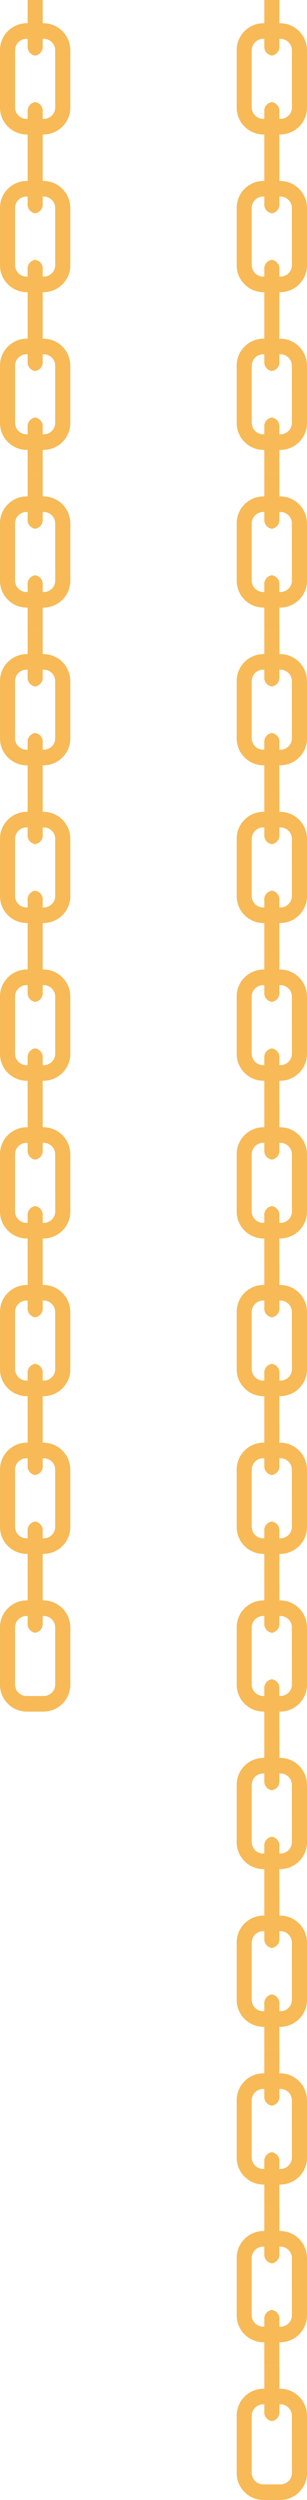 <svg xmlns="http://www.w3.org/2000/svg" xmlns:xlink="http://www.w3.org/1999/xlink" width="38.45" height="312.564" viewBox="0 0 38.45 312.564">
  <defs>
    <clipPath id="clip-path">
      <rect id="Rectangle_260" data-name="Rectangle 260" width="8.806" height="213.999" fill="#f7ba56"/>
    </clipPath>
    <clipPath id="clip-path-2">
      <rect id="Rectangle_261" data-name="Rectangle 261" width="8.806" height="312.564" fill="#f7ba56"/>
    </clipPath>
  </defs>
  <g id="Group_348" data-name="Group 348" transform="translate(-1172.55 -728)">
    <g id="Chain" transform="translate(1172.55 728)">
      <g id="Group_188" data-name="Group 188" clip-path="url(#clip-path)">
        <path id="Path_4682" data-name="Path 4682" d="M8.807,9.035v7.091a3.366,3.366,0,0,1-3.3,3.408H3.3A3.366,3.366,0,0,1,0,16.126V9.035A3.366,3.366,0,0,1,3.3,5.627H5.5a3.367,3.367,0,0,1,3.3,3.408m-1.887,0A1.44,1.44,0,0,0,5.5,7.576H3.3A1.44,1.44,0,0,0,1.888,9.035v7.091A1.441,1.441,0,0,0,3.3,17.586H5.5a1.44,1.44,0,0,0,1.416-1.46Z" transform="translate(0 -2.721)" fill="#f7ba56"/>
        <path id="Path_4683" data-name="Path 4683" d="M8.587,31.673V25.938a1.109,1.109,0,0,0-.944-1.217A1.109,1.109,0,0,0,6.7,25.938v5.735Z" transform="translate(-3.24 -11.954)" fill="#f7ba56"/>
        <path id="Path_4684" data-name="Path 4684" d="M6.7,0V5.735a1.11,1.11,0,0,0,.943,1.218,1.11,1.11,0,0,0,.944-1.218V0Z" transform="translate(-3.239)" fill="#f7ba56"/>
        <path id="Path_4685" data-name="Path 4685" d="M8.807,47.217v7.091a3.366,3.366,0,0,1-3.3,3.408H3.3A3.366,3.366,0,0,1,0,54.308V47.217a3.366,3.366,0,0,1,3.3-3.408H5.5a3.367,3.367,0,0,1,3.3,3.408m-1.887,0A1.44,1.44,0,0,0,5.5,45.758H3.3a1.44,1.44,0,0,0-1.416,1.459v7.091A1.441,1.441,0,0,0,3.3,55.768H5.5a1.44,1.44,0,0,0,1.416-1.46Z" transform="translate(0 -21.184)" fill="#f7ba56"/>
        <path id="Path_4686" data-name="Path 4686" d="M8.587,69.854V64.119A1.11,1.11,0,0,0,7.643,62.9,1.11,1.11,0,0,0,6.7,64.119v5.735Z" transform="translate(-3.24 -30.417)" fill="#f7ba56"/>
        <path id="Path_4687" data-name="Path 4687" d="M6.7,38.182v5.735a1.11,1.11,0,0,0,.943,1.218,1.11,1.11,0,0,0,.944-1.218V38.182Z" transform="translate(-3.239 -18.463)" fill="#f7ba56"/>
        <path id="Path_4688" data-name="Path 4688" d="M8.807,85.4v7.09A3.366,3.366,0,0,1,5.5,95.9H3.3A3.366,3.366,0,0,1,0,92.489V85.4a3.366,3.366,0,0,1,3.3-3.408H5.5a3.367,3.367,0,0,1,3.3,3.408m-1.887,0A1.44,1.44,0,0,0,5.5,83.94H3.3A1.44,1.44,0,0,0,1.888,85.4v7.09A1.44,1.44,0,0,0,3.3,93.95H5.5a1.44,1.44,0,0,0,1.416-1.46Z" transform="translate(0 -39.648)" fill="#f7ba56"/>
        <path id="Path_4689" data-name="Path 4689" d="M8.587,108.036V102.3a1.109,1.109,0,0,0-.944-1.217A1.109,1.109,0,0,0,6.7,102.3v5.735Z" transform="translate(-3.24 -48.88)" fill="#f7ba56"/>
        <path id="Path_4690" data-name="Path 4690" d="M6.7,76.364V82.1a1.11,1.11,0,0,0,.943,1.218A1.11,1.11,0,0,0,8.586,82.1V76.364Z" transform="translate(-3.239 -36.927)" fill="#f7ba56"/>
        <path id="Path_4691" data-name="Path 4691" d="M8.807,123.58v7.09a3.366,3.366,0,0,1-3.3,3.409H3.3A3.366,3.366,0,0,1,0,130.67v-7.09a3.366,3.366,0,0,1,3.3-3.408H5.5a3.367,3.367,0,0,1,3.3,3.408m-1.887,0A1.44,1.44,0,0,0,5.5,122.121H3.3a1.44,1.44,0,0,0-1.416,1.459v7.09A1.441,1.441,0,0,0,3.3,132.131H5.5A1.44,1.44,0,0,0,6.92,130.67Z" transform="translate(0 -58.11)" fill="#f7ba56"/>
        <path id="Path_4692" data-name="Path 4692" d="M8.587,146.218v-5.735a1.109,1.109,0,0,0-.944-1.217,1.109,1.109,0,0,0-.943,1.217v5.735Z" transform="translate(-3.24 -67.343)" fill="#f7ba56"/>
        <path id="Path_4693" data-name="Path 4693" d="M6.7,114.545v5.735a1.11,1.11,0,0,0,.943,1.218,1.11,1.11,0,0,0,.944-1.218v-5.735Z" transform="translate(-3.239 -55.389)" fill="#f7ba56"/>
        <path id="Path_4694" data-name="Path 4694" d="M8.807,161.762v7.091a3.366,3.366,0,0,1-3.3,3.408H3.3A3.366,3.366,0,0,1,0,168.853v-7.091a3.366,3.366,0,0,1,3.3-3.408H5.5a3.367,3.367,0,0,1,3.3,3.408m-1.887,0A1.44,1.44,0,0,0,5.5,160.3H3.3a1.44,1.44,0,0,0-1.416,1.459v7.091a1.441,1.441,0,0,0,1.416,1.46H5.5a1.44,1.44,0,0,0,1.416-1.46Z" transform="translate(0 -76.574)" fill="#f7ba56"/>
        <path id="Path_4695" data-name="Path 4695" d="M8.587,184.4v-5.735a1.11,1.11,0,0,0-.944-1.217,1.11,1.11,0,0,0-.943,1.217V184.4Z" transform="translate(-3.24 -85.806)" fill="#f7ba56"/>
        <path id="Path_4696" data-name="Path 4696" d="M6.7,152.727v5.735a1.11,1.11,0,0,0,.943,1.218,1.11,1.11,0,0,0,.944-1.218v-5.735Z" transform="translate(-3.239 -73.853)" fill="#f7ba56"/>
        <path id="Path_4697" data-name="Path 4697" d="M8.807,199.944v7.091a3.366,3.366,0,0,1-3.3,3.408H3.3A3.366,3.366,0,0,1,0,207.035v-7.091a3.366,3.366,0,0,1,3.3-3.408H5.5a3.367,3.367,0,0,1,3.3,3.408m-1.887,0A1.44,1.44,0,0,0,5.5,198.485H3.3a1.44,1.44,0,0,0-1.416,1.459v7.091a1.44,1.44,0,0,0,1.416,1.46H5.5a1.44,1.44,0,0,0,1.416-1.46Z" transform="translate(0 -95.037)" fill="#f7ba56"/>
        <path id="Path_4698" data-name="Path 4698" d="M8.587,222.581v-5.735a1.11,1.11,0,0,0-.944-1.217,1.11,1.11,0,0,0-.943,1.217v5.735Z" transform="translate(-3.24 -104.269)" fill="#f7ba56"/>
        <path id="Path_4699" data-name="Path 4699" d="M6.7,190.909v5.735a1.11,1.11,0,0,0,.943,1.218,1.11,1.11,0,0,0,.944-1.218v-5.735Z" transform="translate(-3.239 -92.316)" fill="#f7ba56"/>
        <path id="Path_4700" data-name="Path 4700" d="M8.807,238.126v7.091a3.366,3.366,0,0,1-3.3,3.407H3.3A3.365,3.365,0,0,1,0,245.216v-7.091a3.367,3.367,0,0,1,3.3-3.409H5.5a3.367,3.367,0,0,1,3.3,3.409m-1.887,0A1.439,1.439,0,0,0,5.5,236.666H3.3a1.44,1.44,0,0,0-1.416,1.459v7.091a1.441,1.441,0,0,0,1.416,1.46H5.5a1.44,1.44,0,0,0,1.416-1.46Z" transform="translate(0 -113.5)" fill="#f7ba56"/>
        <path id="Path_4701" data-name="Path 4701" d="M8.587,260.763v-5.735a1.11,1.11,0,0,0-.944-1.217,1.11,1.11,0,0,0-.943,1.217v5.735Z" transform="translate(-3.24 -122.733)" fill="#f7ba56"/>
        <path id="Path_4702" data-name="Path 4702" d="M6.7,229.091v5.735a1.11,1.11,0,0,0,.943,1.218,1.11,1.11,0,0,0,.944-1.218v-5.735Z" transform="translate(-3.239 -110.779)" fill="#f7ba56"/>
        <path id="Path_4703" data-name="Path 4703" d="M8.807,276.308v7.09a3.366,3.366,0,0,1-3.3,3.408H3.3A3.366,3.366,0,0,1,0,283.4v-7.09A3.366,3.366,0,0,1,3.3,272.9H5.5a3.367,3.367,0,0,1,3.3,3.408m-1.887,0A1.439,1.439,0,0,0,5.5,274.849H3.3a1.44,1.44,0,0,0-1.416,1.459v7.09A1.441,1.441,0,0,0,3.3,284.859H5.5A1.441,1.441,0,0,0,6.92,283.4Z" transform="translate(0 -131.963)" fill="#f7ba56"/>
        <path id="Path_4704" data-name="Path 4704" d="M8.587,298.945V293.21a1.109,1.109,0,0,0-.944-1.217A1.109,1.109,0,0,0,6.7,293.21v5.736Z" transform="translate(-3.24 -141.196)" fill="#f7ba56"/>
        <path id="Path_4705" data-name="Path 4705" d="M6.7,267.272v5.736a1.11,1.11,0,0,0,.943,1.218,1.11,1.11,0,0,0,.944-1.218v-5.736Z" transform="translate(-3.239 -129.242)" fill="#f7ba56"/>
        <path id="Path_4706" data-name="Path 4706" d="M8.807,314.49v7.091a3.366,3.366,0,0,1-3.3,3.407H3.3A3.365,3.365,0,0,1,0,321.581V314.49a3.366,3.366,0,0,1,3.3-3.408H5.5a3.367,3.367,0,0,1,3.3,3.408m-1.887,0A1.44,1.44,0,0,0,5.5,313.031H3.3a1.44,1.44,0,0,0-1.416,1.459v7.091a1.441,1.441,0,0,0,1.416,1.46H5.5a1.44,1.44,0,0,0,1.416-1.46Z" transform="translate(0 -150.427)" fill="#f7ba56"/>
        <path id="Path_4707" data-name="Path 4707" d="M8.587,337.127v-5.735a1.11,1.11,0,0,0-.944-1.217,1.11,1.11,0,0,0-.943,1.217v5.735Z" transform="translate(-3.24 -159.659)" fill="#f7ba56"/>
        <path id="Path_4708" data-name="Path 4708" d="M6.7,305.455v5.735a1.11,1.11,0,0,0,.943,1.218,1.11,1.11,0,0,0,.944-1.218v-5.735Z" transform="translate(-3.239 -147.706)" fill="#f7ba56"/>
        <path id="Path_4709" data-name="Path 4709" d="M8.807,352.671v7.09a3.366,3.366,0,0,1-3.3,3.409H3.3A3.366,3.366,0,0,1,0,359.761v-7.09a3.366,3.366,0,0,1,3.3-3.408H5.5a3.367,3.367,0,0,1,3.3,3.408m-1.887,0A1.439,1.439,0,0,0,5.5,351.212H3.3a1.439,1.439,0,0,0-1.416,1.459v7.09A1.441,1.441,0,0,0,3.3,361.222H5.5a1.441,1.441,0,0,0,1.416-1.461Z" transform="translate(0 -168.889)" fill="#f7ba56"/>
        <path id="Path_4710" data-name="Path 4710" d="M8.587,375.308v-5.735a1.11,1.11,0,0,0-.944-1.217,1.11,1.11,0,0,0-.943,1.217v5.735Z" transform="translate(-3.24 -178.122)" fill="#f7ba56"/>
        <path id="Path_4711" data-name="Path 4711" d="M6.7,343.637v5.735a1.11,1.11,0,0,0,.943,1.218,1.11,1.11,0,0,0,.944-1.218v-5.735Z" transform="translate(-3.239 -166.169)" fill="#f7ba56"/>
        <path id="Path_4712" data-name="Path 4712" d="M8.807,390.853v7.091a3.366,3.366,0,0,1-3.3,3.408H3.3A3.366,3.366,0,0,1,0,397.944v-7.091a3.366,3.366,0,0,1,3.3-3.408H5.5a3.367,3.367,0,0,1,3.3,3.408m-1.887,0A1.439,1.439,0,0,0,5.5,389.394H3.3a1.439,1.439,0,0,0-1.416,1.459v7.091A1.441,1.441,0,0,0,3.3,399.4H5.5a1.44,1.44,0,0,0,1.416-1.46Z" transform="translate(0 -187.353)" fill="#f7ba56"/>
        <path id="Path_4713" data-name="Path 4713" d="M6.7,381.818v5.735a1.11,1.11,0,0,0,.943,1.218,1.11,1.11,0,0,0,.944-1.218v-5.735Z" transform="translate(-3.239 -184.632)" fill="#f7ba56"/>
      </g>
    </g>
    <g id="Chain-2" data-name="Chain" transform="translate(1202.193 728)">
      <g id="Group_190" data-name="Group 190" clip-path="url(#clip-path-2)">
        <path id="Path_4714" data-name="Path 4714" d="M8.807,9.035v7.09a3.366,3.366,0,0,1-3.3,3.409H3.3A3.366,3.366,0,0,1,0,16.125V9.035A3.366,3.366,0,0,1,3.3,5.627H5.5a3.367,3.367,0,0,1,3.3,3.408m-1.887,0A1.44,1.44,0,0,0,5.5,7.576H3.3A1.44,1.44,0,0,0,1.888,9.035v7.09A1.441,1.441,0,0,0,3.3,17.586H5.5A1.441,1.441,0,0,0,6.92,16.125Z" transform="translate(0 -2.721)" fill="#f7ba56"/>
        <path id="Path_4715" data-name="Path 4715" d="M8.587,31.673V25.938a1.109,1.109,0,0,0-.944-1.217A1.109,1.109,0,0,0,6.7,25.938v5.735Z" transform="translate(-3.24 -11.954)" fill="#f7ba56"/>
        <path id="Path_4716" data-name="Path 4716" d="M6.7,0V5.735a1.11,1.11,0,0,0,.943,1.218,1.11,1.11,0,0,0,.944-1.218V0Z" transform="translate(-3.239)" fill="#f7ba56"/>
        <path id="Path_4717" data-name="Path 4717" d="M8.807,47.217v7.091a3.366,3.366,0,0,1-3.3,3.408H3.3A3.366,3.366,0,0,1,0,54.308V47.217a3.366,3.366,0,0,1,3.3-3.408H5.5a3.367,3.367,0,0,1,3.3,3.408m-1.887,0A1.44,1.44,0,0,0,5.5,45.758H3.3a1.44,1.44,0,0,0-1.416,1.459v7.091A1.441,1.441,0,0,0,3.3,55.768H5.5a1.44,1.44,0,0,0,1.416-1.46Z" transform="translate(0 -21.184)" fill="#f7ba56"/>
        <path id="Path_4718" data-name="Path 4718" d="M8.587,69.854V64.119A1.11,1.11,0,0,0,7.643,62.9,1.11,1.11,0,0,0,6.7,64.119v5.735Z" transform="translate(-3.24 -30.417)" fill="#f7ba56"/>
        <path id="Path_4719" data-name="Path 4719" d="M6.7,38.182v5.736a1.11,1.11,0,0,0,.943,1.218,1.11,1.11,0,0,0,.944-1.218V38.182Z" transform="translate(-3.239 -18.463)" fill="#f7ba56"/>
        <path id="Path_4720" data-name="Path 4720" d="M8.807,85.4v7.09A3.366,3.366,0,0,1,5.5,95.9H3.3A3.366,3.366,0,0,1,0,92.489V85.4a3.366,3.366,0,0,1,3.3-3.408H5.5a3.367,3.367,0,0,1,3.3,3.408m-1.887,0A1.44,1.44,0,0,0,5.5,83.94H3.3A1.44,1.44,0,0,0,1.888,85.4v7.09A1.44,1.44,0,0,0,3.3,93.95H5.5a1.44,1.44,0,0,0,1.416-1.46Z" transform="translate(0 -39.648)" fill="#f7ba56"/>
        <path id="Path_4721" data-name="Path 4721" d="M8.587,108.037V102.3a1.109,1.109,0,0,0-.944-1.217A1.109,1.109,0,0,0,6.7,102.3v5.735Z" transform="translate(-3.24 -48.881)" fill="#f7ba56"/>
        <path id="Path_4722" data-name="Path 4722" d="M6.7,76.364V82.1a1.11,1.11,0,0,0,.943,1.218A1.11,1.11,0,0,0,8.586,82.1V76.364Z" transform="translate(-3.239 -36.927)" fill="#f7ba56"/>
        <path id="Path_4723" data-name="Path 4723" d="M8.807,123.581v7.09a3.366,3.366,0,0,1-3.3,3.408H3.3A3.366,3.366,0,0,1,0,130.671v-7.09a3.366,3.366,0,0,1,3.3-3.408H5.5a3.367,3.367,0,0,1,3.3,3.408m-1.887,0A1.44,1.44,0,0,0,5.5,122.122H3.3a1.44,1.44,0,0,0-1.416,1.459v7.09A1.441,1.441,0,0,0,3.3,132.132H5.5a1.441,1.441,0,0,0,1.416-1.461Z" transform="translate(0 -58.111)" fill="#f7ba56"/>
        <path id="Path_4724" data-name="Path 4724" d="M8.587,146.218v-5.735a1.11,1.11,0,0,0-.944-1.217,1.11,1.11,0,0,0-.943,1.217v5.735Z" transform="translate(-3.24 -67.343)" fill="#f7ba56"/>
        <path id="Path_4725" data-name="Path 4725" d="M6.7,114.546v5.735a1.11,1.11,0,0,0,.943,1.218,1.11,1.11,0,0,0,.944-1.218v-5.735Z" transform="translate(-3.239 -55.39)" fill="#f7ba56"/>
        <path id="Path_4726" data-name="Path 4726" d="M8.807,161.762v7.091a3.366,3.366,0,0,1-3.3,3.408H3.3A3.366,3.366,0,0,1,0,168.853v-7.091a3.366,3.366,0,0,1,3.3-3.408H5.5a3.367,3.367,0,0,1,3.3,3.408m-1.887,0A1.44,1.44,0,0,0,5.5,160.3H3.3a1.44,1.44,0,0,0-1.416,1.459v7.091a1.441,1.441,0,0,0,1.416,1.46H5.5a1.44,1.44,0,0,0,1.416-1.46Z" transform="translate(0 -76.574)" fill="#f7ba56"/>
        <path id="Path_4727" data-name="Path 4727" d="M8.587,184.4v-5.735a1.11,1.11,0,0,0-.944-1.217,1.11,1.11,0,0,0-.943,1.217V184.4Z" transform="translate(-3.24 -85.806)" fill="#f7ba56"/>
        <path id="Path_4728" data-name="Path 4728" d="M6.7,152.728v5.735a1.11,1.11,0,0,0,.943,1.218,1.11,1.11,0,0,0,.944-1.218v-5.735Z" transform="translate(-3.239 -73.853)" fill="#f7ba56"/>
        <path id="Path_4729" data-name="Path 4729" d="M8.807,199.944v7.091a3.366,3.366,0,0,1-3.3,3.408H3.3A3.366,3.366,0,0,1,0,207.035v-7.091a3.366,3.366,0,0,1,3.3-3.408H5.5a3.367,3.367,0,0,1,3.3,3.408m-1.887,0A1.44,1.44,0,0,0,5.5,198.485H3.3a1.44,1.44,0,0,0-1.416,1.459v7.091a1.44,1.44,0,0,0,1.416,1.46H5.5a1.44,1.44,0,0,0,1.416-1.46Z" transform="translate(0 -95.037)" fill="#f7ba56"/>
        <path id="Path_4730" data-name="Path 4730" d="M8.587,222.581v-5.735a1.11,1.11,0,0,0-.944-1.217,1.11,1.11,0,0,0-.943,1.217v5.735Z" transform="translate(-3.24 -104.269)" fill="#f7ba56"/>
        <path id="Path_4731" data-name="Path 4731" d="M6.7,190.909v5.735a1.11,1.11,0,0,0,.943,1.218,1.11,1.11,0,0,0,.944-1.218v-5.735Z" transform="translate(-3.239 -92.316)" fill="#f7ba56"/>
        <path id="Path_4732" data-name="Path 4732" d="M8.807,238.126v7.09a3.366,3.366,0,0,1-3.3,3.408H3.3A3.366,3.366,0,0,1,0,245.217v-7.09a3.367,3.367,0,0,1,3.3-3.408H5.5a3.367,3.367,0,0,1,3.3,3.408m-1.887,0A1.439,1.439,0,0,0,5.5,236.667H3.3a1.44,1.44,0,0,0-1.416,1.459v7.09A1.441,1.441,0,0,0,3.3,246.677H5.5a1.44,1.44,0,0,0,1.416-1.461Z" transform="translate(0 -113.5)" fill="#f7ba56"/>
        <path id="Path_4733" data-name="Path 4733" d="M8.587,260.764v-5.735a1.109,1.109,0,0,0-.944-1.217,1.109,1.109,0,0,0-.943,1.217v5.735Z" transform="translate(-3.24 -122.733)" fill="#f7ba56"/>
        <path id="Path_4734" data-name="Path 4734" d="M6.7,229.091v5.735a1.11,1.11,0,0,0,.943,1.218,1.11,1.11,0,0,0,.944-1.218v-5.735Z" transform="translate(-3.239 -110.779)" fill="#f7ba56"/>
        <path id="Path_4735" data-name="Path 4735" d="M8.807,276.308v7.09a3.366,3.366,0,0,1-3.3,3.408H3.3A3.366,3.366,0,0,1,0,283.4v-7.09A3.366,3.366,0,0,1,3.3,272.9H5.5a3.367,3.367,0,0,1,3.3,3.408m-1.887,0A1.439,1.439,0,0,0,5.5,274.849H3.3a1.44,1.44,0,0,0-1.416,1.459v7.09A1.441,1.441,0,0,0,3.3,284.859H5.5A1.441,1.441,0,0,0,6.92,283.4Z" transform="translate(0 -131.963)" fill="#f7ba56"/>
        <path id="Path_4736" data-name="Path 4736" d="M8.587,298.945v-5.736a1.109,1.109,0,0,0-.944-1.216,1.109,1.109,0,0,0-.943,1.216v5.736Z" transform="translate(-3.24 -141.196)" fill="#f7ba56"/>
        <path id="Path_4737" data-name="Path 4737" d="M6.7,267.273v5.735a1.11,1.11,0,0,0,.943,1.218,1.11,1.11,0,0,0,.944-1.218v-5.735Z" transform="translate(-3.239 -129.242)" fill="#f7ba56"/>
        <path id="Path_4738" data-name="Path 4738" d="M8.807,314.49v7.09a3.366,3.366,0,0,1-3.3,3.408H3.3A3.366,3.366,0,0,1,0,321.58v-7.09a3.366,3.366,0,0,1,3.3-3.408H5.5a3.367,3.367,0,0,1,3.3,3.408m-1.887,0A1.44,1.44,0,0,0,5.5,313.031H3.3a1.44,1.44,0,0,0-1.416,1.459v7.09A1.441,1.441,0,0,0,3.3,323.041H5.5A1.441,1.441,0,0,0,6.92,321.58Z" transform="translate(0 -150.427)" fill="#f7ba56"/>
        <path id="Path_4739" data-name="Path 4739" d="M8.587,337.127v-5.735a1.11,1.11,0,0,0-.944-1.217,1.11,1.11,0,0,0-.943,1.217v5.735Z" transform="translate(-3.24 -159.659)" fill="#f7ba56"/>
        <path id="Path_4740" data-name="Path 4740" d="M6.7,305.455v5.735a1.11,1.11,0,0,0,.943,1.218,1.11,1.11,0,0,0,.944-1.218v-5.735Z" transform="translate(-3.239 -147.706)" fill="#f7ba56"/>
        <path id="Path_4741" data-name="Path 4741" d="M8.807,352.671v7.09a3.366,3.366,0,0,1-3.3,3.409H3.3A3.366,3.366,0,0,1,0,359.761v-7.09a3.366,3.366,0,0,1,3.3-3.408H5.5a3.367,3.367,0,0,1,3.3,3.408m-1.887,0A1.439,1.439,0,0,0,5.5,351.212H3.3a1.439,1.439,0,0,0-1.416,1.459v7.09A1.441,1.441,0,0,0,3.3,361.222H5.5a1.441,1.441,0,0,0,1.416-1.461Z" transform="translate(0 -168.889)" fill="#f7ba56"/>
        <path id="Path_4742" data-name="Path 4742" d="M8.587,375.309v-5.735a1.11,1.11,0,0,0-.944-1.217,1.11,1.11,0,0,0-.943,1.217v5.735Z" transform="translate(-3.24 -178.123)" fill="#f7ba56"/>
        <path id="Path_4743" data-name="Path 4743" d="M6.7,343.637v5.735a1.11,1.11,0,0,0,.943,1.218,1.11,1.11,0,0,0,.944-1.218v-5.735Z" transform="translate(-3.239 -166.169)" fill="#f7ba56"/>
        <path id="Path_4744" data-name="Path 4744" d="M8.807,390.853v7.09a3.366,3.366,0,0,1-3.3,3.408H3.3A3.366,3.366,0,0,1,0,397.943v-7.09a3.366,3.366,0,0,1,3.3-3.408H5.5a3.367,3.367,0,0,1,3.3,3.408m-1.887,0A1.439,1.439,0,0,0,5.5,389.394H3.3a1.439,1.439,0,0,0-1.416,1.459v7.09A1.441,1.441,0,0,0,3.3,399.4H5.5a1.441,1.441,0,0,0,1.416-1.461Z" transform="translate(0 -187.353)" fill="#f7ba56"/>
        <path id="Path_4745" data-name="Path 4745" d="M8.587,413.49v-5.735a1.11,1.11,0,0,0-.944-1.217,1.11,1.11,0,0,0-.943,1.217v5.735Z" transform="translate(-3.24 -196.585)" fill="#f7ba56"/>
        <path id="Path_4746" data-name="Path 4746" d="M6.7,381.819v5.735a1.11,1.11,0,0,0,.943,1.218,1.11,1.11,0,0,0,.944-1.218v-5.735Z" transform="translate(-3.239 -184.632)" fill="#f7ba56"/>
        <path id="Path_4747" data-name="Path 4747" d="M8.807,428.981v7.091a3.366,3.366,0,0,1-3.3,3.408H3.3A3.366,3.366,0,0,1,0,436.072v-7.091a3.366,3.366,0,0,1,3.3-3.408H5.5a3.367,3.367,0,0,1,3.3,3.408m-1.887,0A1.44,1.44,0,0,0,5.5,427.522H3.3a1.44,1.44,0,0,0-1.416,1.459v7.091A1.441,1.441,0,0,0,3.3,437.532H5.5a1.44,1.44,0,0,0,1.416-1.461Z" transform="translate(0 -205.79)" fill="#f7ba56"/>
        <path id="Path_4748" data-name="Path 4748" d="M8.587,451.619v-5.735a1.109,1.109,0,0,0-.944-1.217,1.109,1.109,0,0,0-.943,1.217v5.735Z" transform="translate(-3.24 -215.023)" fill="#f7ba56"/>
        <path id="Path_4749" data-name="Path 4749" d="M6.7,419.946v5.735a1.11,1.11,0,0,0,.943,1.218,1.11,1.11,0,0,0,.944-1.218v-5.735Z" transform="translate(-3.239 -203.069)" fill="#f7ba56"/>
        <path id="Path_4750" data-name="Path 4750" d="M8.807,467.163v7.091a3.366,3.366,0,0,1-3.3,3.408H3.3A3.366,3.366,0,0,1,0,474.254v-7.091a3.366,3.366,0,0,1,3.3-3.408H5.5a3.367,3.367,0,0,1,3.3,3.408m-1.887,0A1.44,1.44,0,0,0,5.5,465.7H3.3a1.44,1.44,0,0,0-1.416,1.459v7.091a1.441,1.441,0,0,0,1.416,1.46H5.5a1.44,1.44,0,0,0,1.416-1.46Z" transform="translate(0 -224.253)" fill="#f7ba56"/>
        <path id="Path_4751" data-name="Path 4751" d="M8.587,489.8v-5.735a1.11,1.11,0,0,0-.944-1.217,1.11,1.11,0,0,0-.943,1.217V489.8Z" transform="translate(-3.24 -233.486)" fill="#f7ba56"/>
        <path id="Path_4752" data-name="Path 4752" d="M6.7,458.128v5.735a1.11,1.11,0,0,0,.943,1.218,1.11,1.11,0,0,0,.944-1.218v-5.735Z" transform="translate(-3.239 -221.532)" fill="#f7ba56"/>
        <path id="Path_4753" data-name="Path 4753" d="M8.807,505.345v7.091a3.366,3.366,0,0,1-3.3,3.408H3.3A3.365,3.365,0,0,1,0,512.436v-7.091a3.366,3.366,0,0,1,3.3-3.408H5.5a3.367,3.367,0,0,1,3.3,3.408m-1.887,0A1.44,1.44,0,0,0,5.5,503.886H3.3a1.44,1.44,0,0,0-1.416,1.459v7.091A1.44,1.44,0,0,0,3.3,513.9H5.5a1.44,1.44,0,0,0,1.416-1.46Z" transform="translate(0 -242.716)" fill="#f7ba56"/>
        <path id="Path_4754" data-name="Path 4754" d="M8.587,527.983v-5.735a1.109,1.109,0,0,0-.944-1.217,1.109,1.109,0,0,0-.943,1.217v5.735Z" transform="translate(-3.24 -251.95)" fill="#f7ba56"/>
        <path id="Path_4755" data-name="Path 4755" d="M6.7,496.31v5.735a1.11,1.11,0,0,0,.943,1.218,1.11,1.11,0,0,0,.944-1.218V496.31Z" transform="translate(-3.239 -239.995)" fill="#f7ba56"/>
        <path id="Path_4756" data-name="Path 4756" d="M8.807,543.527v7.091a3.366,3.366,0,0,1-3.3,3.408H3.3A3.366,3.366,0,0,1,0,550.618v-7.091a3.366,3.366,0,0,1,3.3-3.408H5.5a3.367,3.367,0,0,1,3.3,3.408m-1.887,0A1.44,1.44,0,0,0,5.5,542.068H3.3a1.44,1.44,0,0,0-1.416,1.459v7.091A1.441,1.441,0,0,0,3.3,552.078H5.5a1.44,1.44,0,0,0,1.416-1.461Z" transform="translate(0 -261.18)" fill="#f7ba56"/>
        <path id="Path_4757" data-name="Path 4757" d="M8.587,566.164v-5.735a1.11,1.11,0,0,0-.944-1.217,1.11,1.11,0,0,0-.943,1.217v5.735Z" transform="translate(-3.24 -270.412)" fill="#f7ba56"/>
        <path id="Path_4758" data-name="Path 4758" d="M6.7,534.492v5.735a1.11,1.11,0,0,0,.943,1.218,1.11,1.11,0,0,0,.944-1.218v-5.735Z" transform="translate(-3.239 -258.459)" fill="#f7ba56"/>
        <path id="Path_4759" data-name="Path 4759" d="M8.807,581.708V588.8a3.366,3.366,0,0,1-3.3,3.408H3.3A3.366,3.366,0,0,1,0,588.8v-7.091A3.366,3.366,0,0,1,3.3,578.3H5.5a3.367,3.367,0,0,1,3.3,3.408m-1.887,0A1.44,1.44,0,0,0,5.5,580.249H3.3a1.44,1.44,0,0,0-1.416,1.459V588.8a1.441,1.441,0,0,0,1.416,1.46H5.5A1.44,1.44,0,0,0,6.92,588.8Z" transform="translate(0 -279.643)" fill="#f7ba56"/>
        <path id="Path_4760" data-name="Path 4760" d="M6.7,572.674v5.735a1.11,1.11,0,0,0,.943,1.218,1.11,1.11,0,0,0,.944-1.218v-5.735Z" transform="translate(-3.239 -276.922)" fill="#f7ba56"/>
      </g>
    </g>
  </g>
</svg>
